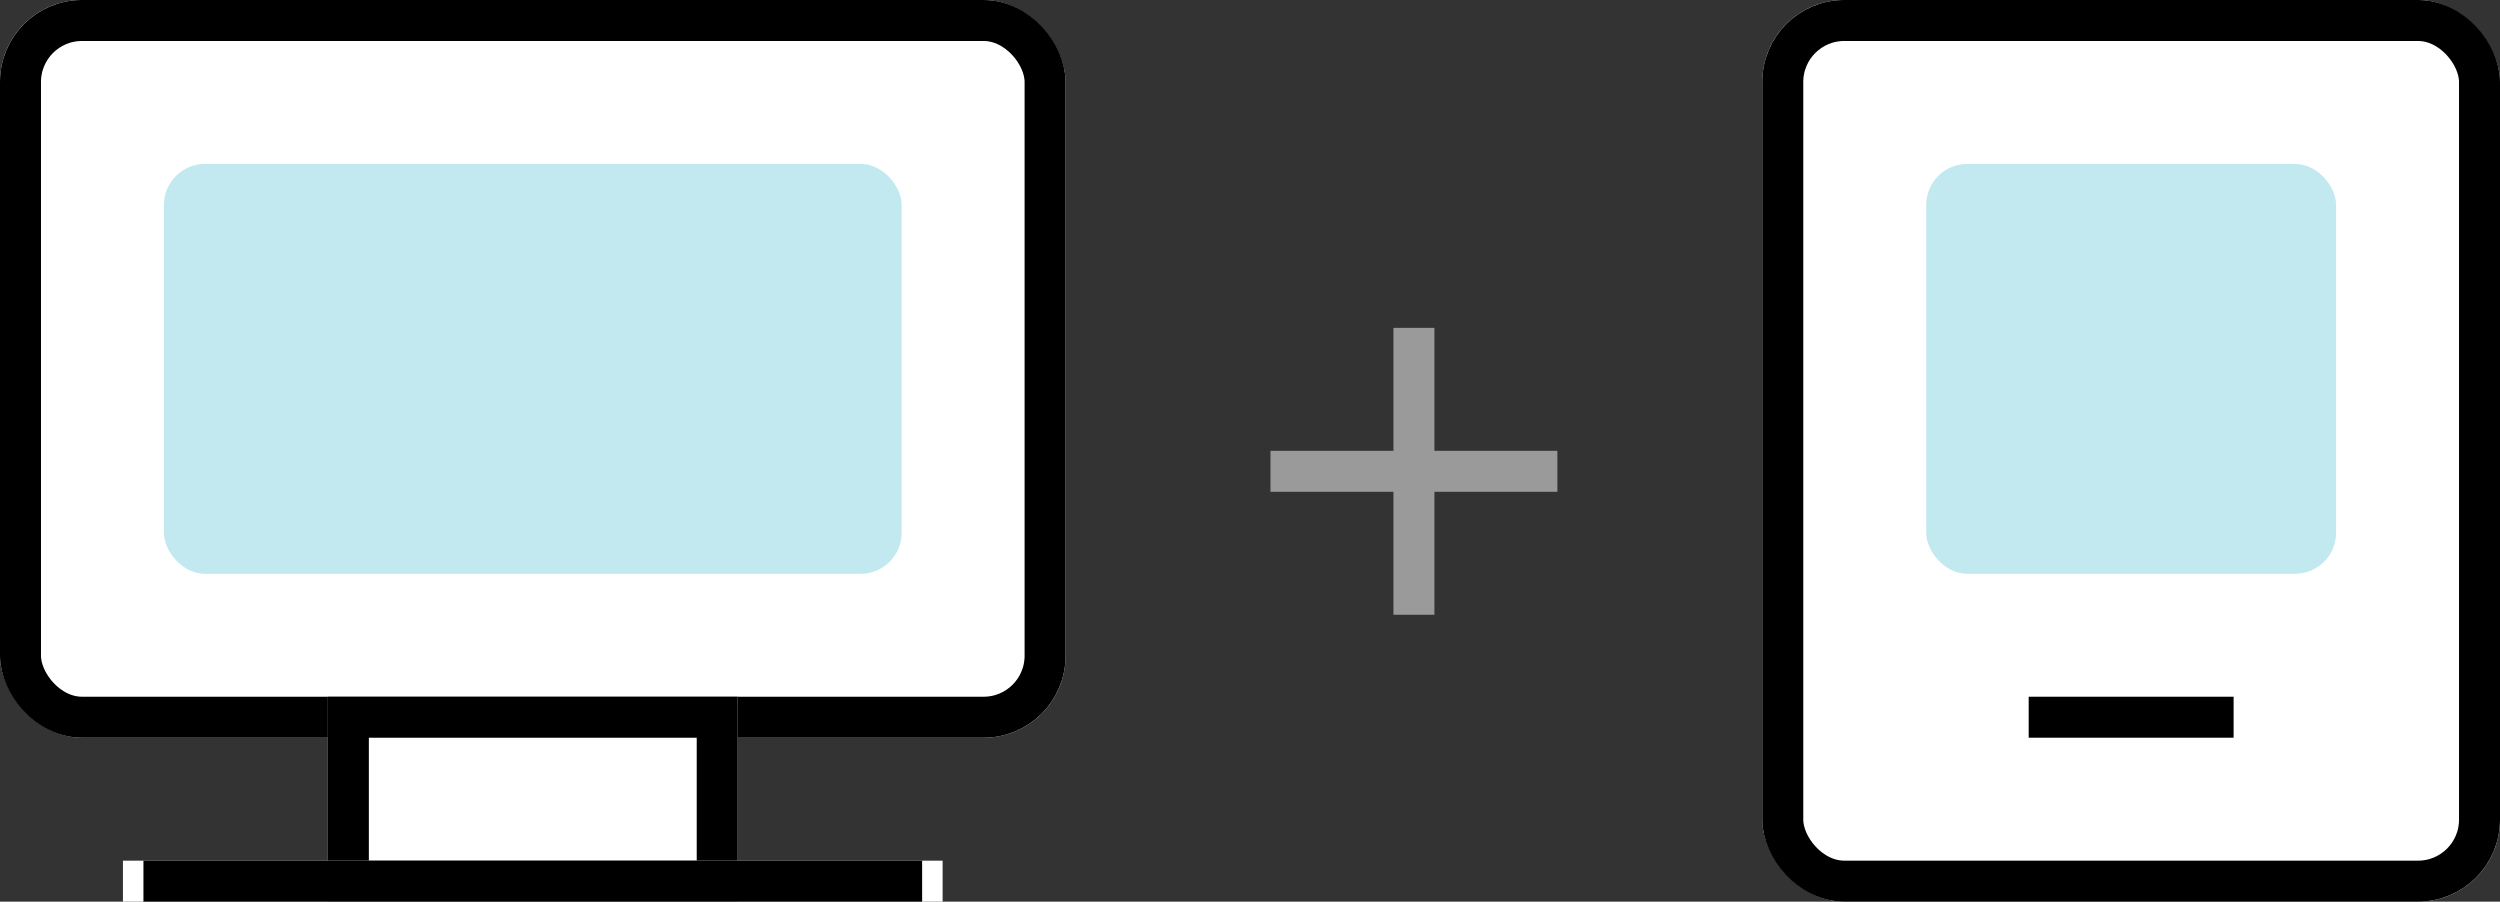 <svg xmlns="http://www.w3.org/2000/svg" width="61" height="22" viewBox="0 0 61 22">
  <rect x="0" y="0" width="61" height="22" fill="#333333" stroke="none"/>
  <g id="그룹_3786" data-name="그룹 3786" transform="translate(-482 -559)">
    <g id="그룹_3780" data-name="그룹 3780" transform="translate(-8)">
      <g id="사각형_5524" data-name="사각형 5524" transform="translate(533 559)" fill="#fff" stroke="#000" stroke-width="1">
        <rect width="18" height="22" rx="2" stroke="none"/>
        <rect x="0.5" y="0.5" width="17" height="21" rx="1.5" fill="none"/>
      </g>
      <rect id="사각형_5525" data-name="사각형 5525" width="10" height="10" rx="1" transform="translate(537 563)" fill="#31b5ca" opacity="0.3"/>
      <g id="사각형_5526" data-name="사각형 5526" transform="translate(539 576)" fill="#fff" stroke="#000" stroke-width="1">
        <rect width="6" height="1" stroke="none"/>
        <rect x="0.5" y="0.5" width="5" fill="none"/>
      </g>
    </g>
    <g id="그룹_3778" data-name="그룹 3778" transform="translate(-3)">
      <rect id="사각형_5527" data-name="사각형 5527" width="7" height="1" transform="translate(516 570)" fill="#9a9a9a"/>
      <rect id="사각형_5528" data-name="사각형 5528" width="1" height="7" transform="translate(519 567)" fill="#9a9a9a"/>
    </g>
    <g id="그룹_3781" data-name="그룹 3781">
      <g id="사각형_5520" data-name="사각형 5520" transform="translate(482 559)" fill="#fff" stroke="#000" stroke-width="1">
        <rect width="26" height="18" rx="2" stroke="none"/>
        <rect x="0.5" y="0.5" width="25" height="17" rx="1.5" fill="none"/>
      </g>
      <g id="사각형_5521" data-name="사각형 5521" transform="translate(490 576)" fill="#fff" stroke="#000" stroke-width="1">
        <rect width="10" height="5" stroke="none"/>
        <rect x="0.5" y="0.5" width="9" height="4" fill="none"/>
      </g>
      <g id="사각형_5522" data-name="사각형 5522" transform="translate(485 580)" fill="#fff" stroke="#000" stroke-width="1">
        <rect width="20" height="1" stroke="none"/>
        <rect x="0.5" y="0.5" width="19" fill="none"/>
      </g>
      <rect id="사각형_5523" data-name="사각형 5523" width="18" height="10" rx="1" transform="translate(486 563)" fill="#31b5ca" opacity="0.3"/>
    </g>
  </g>
</svg>
